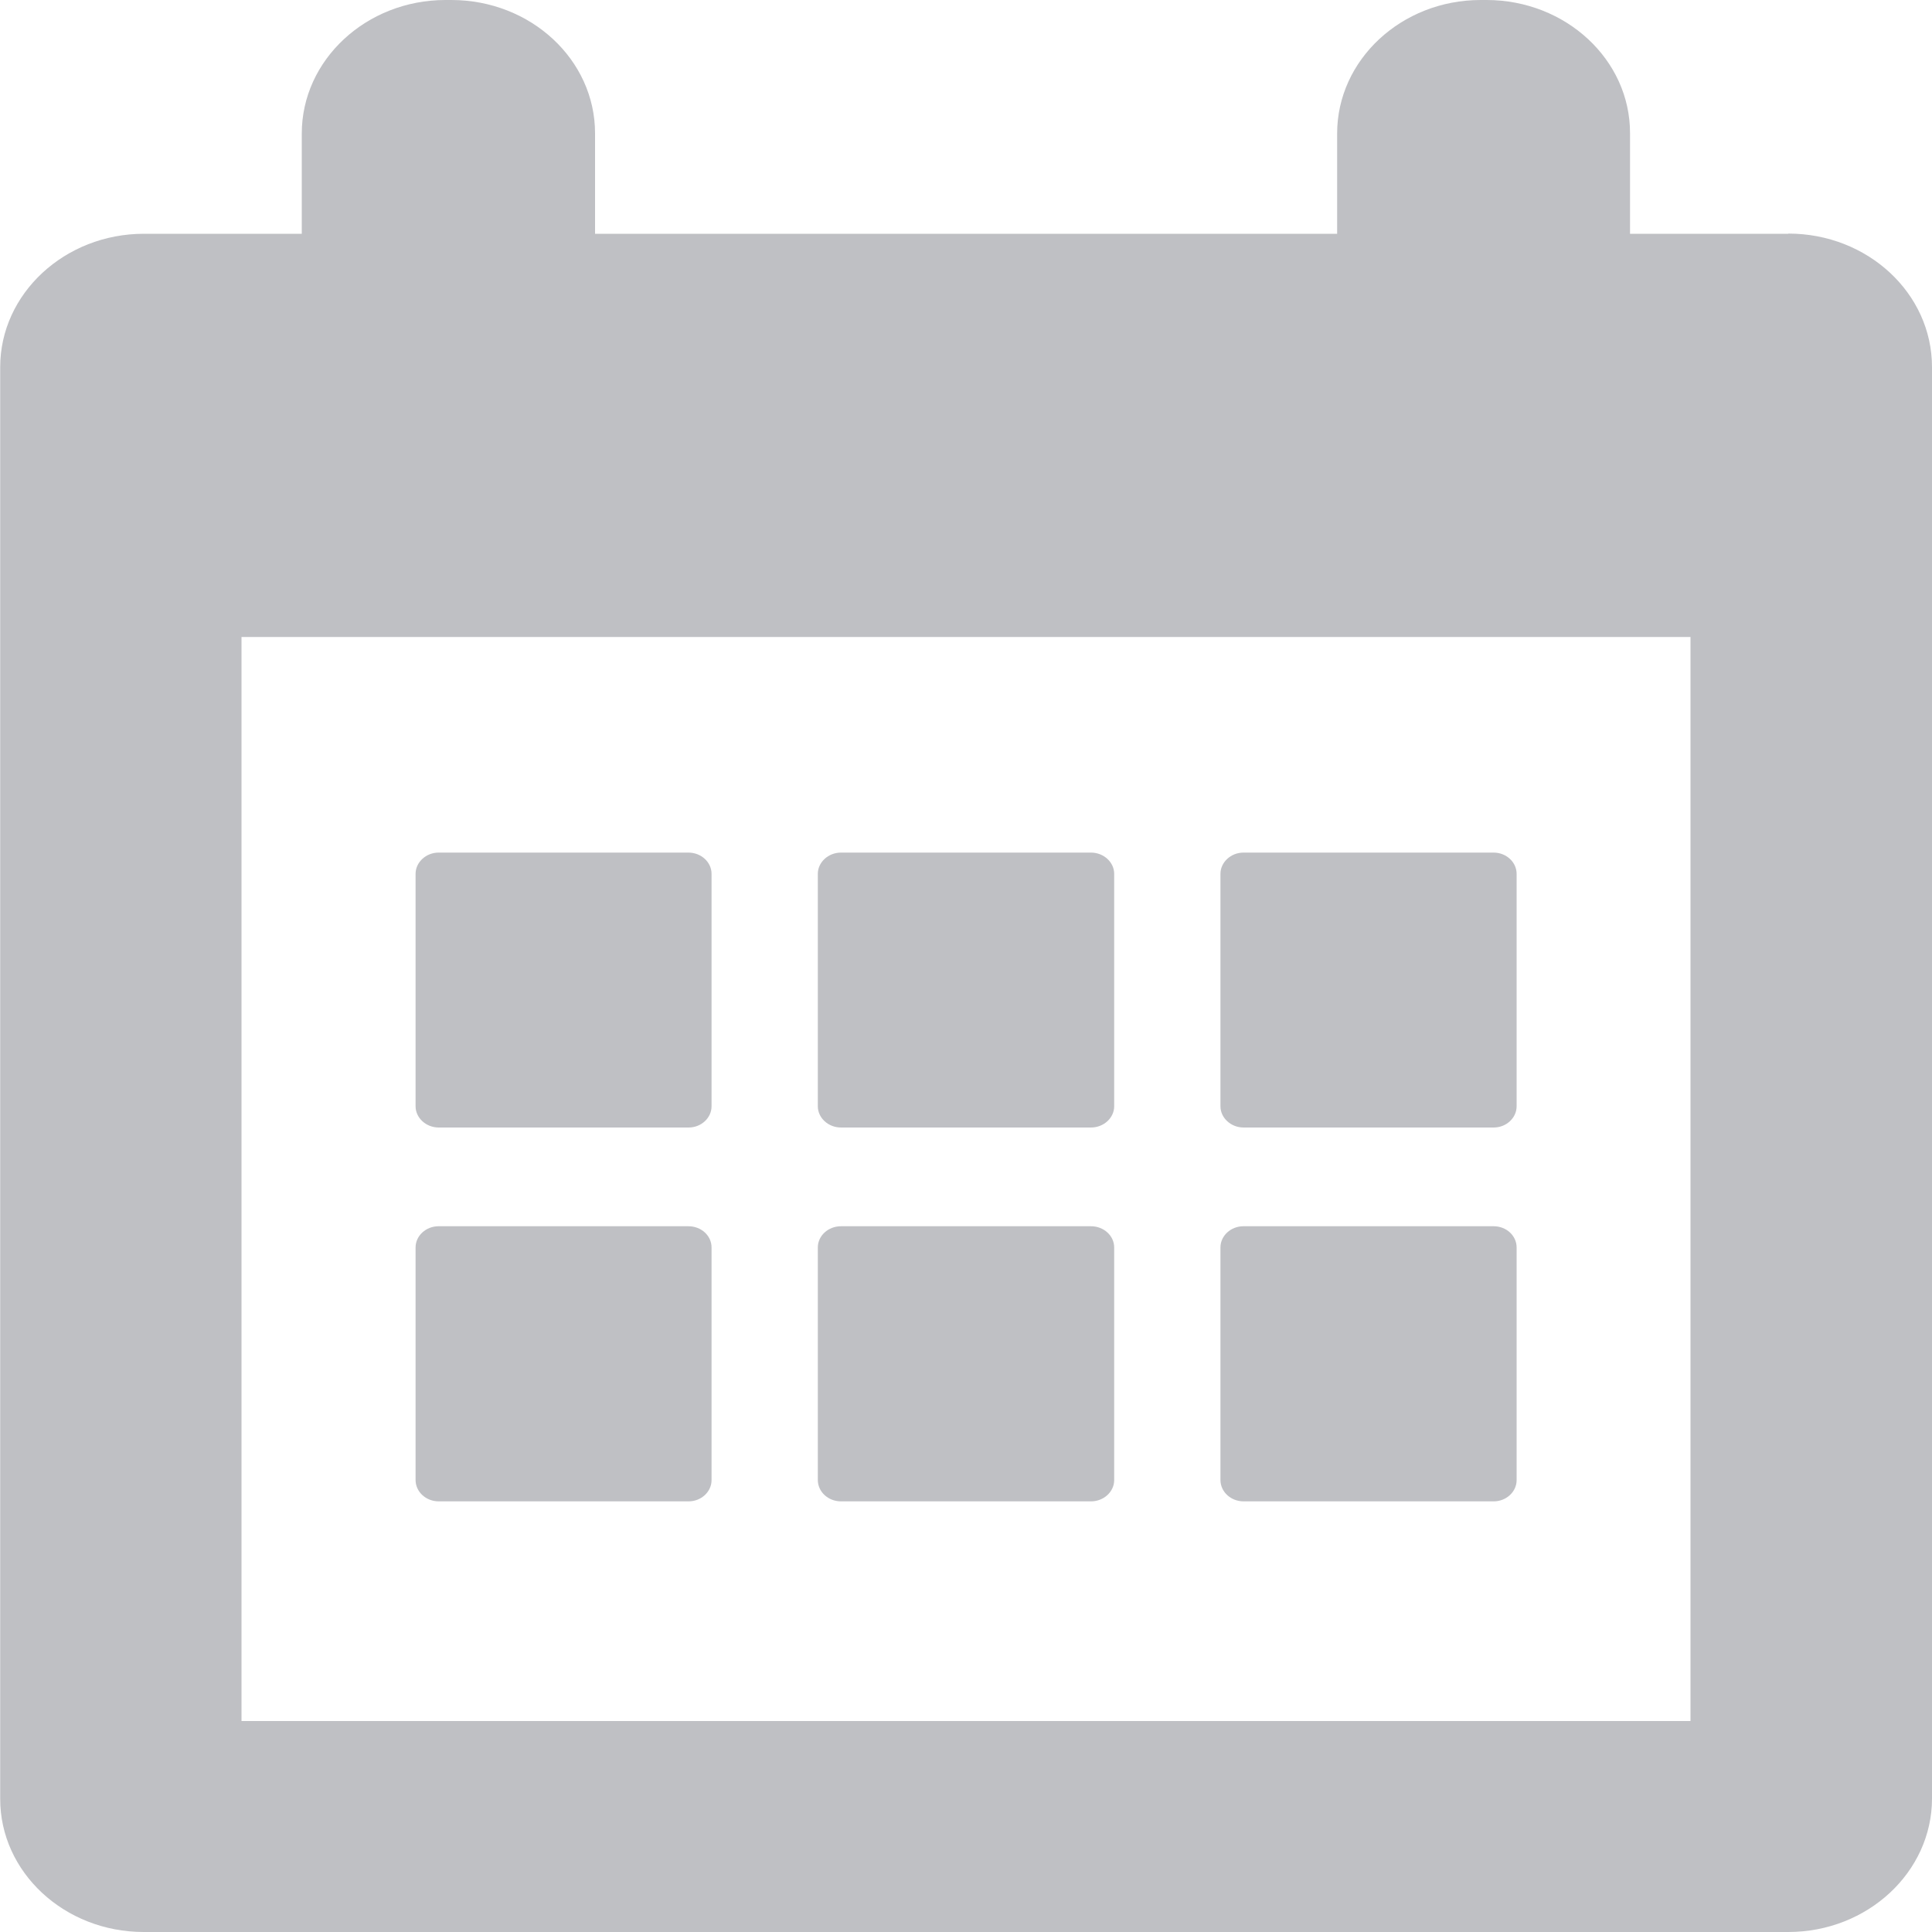 <svg width="10" height="10" fill="none" xmlns="http://www.w3.org/2000/svg"><path d="M9.256 1.21h-.819V.69C8.438.309 8.104 0 7.694 0h-.03c-.41 0-.743.31-.743.691v.519H3.08V.69c0-.381-.333-.69-.744-.69h-.03c-.41 0-.744.31-.744.691v.519H.745c-.41 0-.744.31-.744.69v7.41C0 9.69.333 10 .744 10h8.512c.41 0 .744-.31.744-.691V1.9c0-.382-.333-.691-.744-.691zM8.75 8.908h-7.5V3.297h7.5v5.611z" fill="#BFC0C4"/><path d="M2.27 5.836h1.294c.066 0 .119-.05.119-.11V4.523c0-.06-.053-.11-.12-.11H2.27c-.065 0-.119.05-.119.11v1.203c0 .06.054.11.12.11zm2.083 0h1.294c.066 0 .12-.05.12-.11V4.523c0-.06-.054-.11-.12-.11H4.353c-.066 0-.12.05-.12.11v1.203c0 .06.054.11.12.11zm2.083 0h1.295c.066 0 .119-.05.119-.11V4.523c0-.06-.053-.11-.119-.11H6.436c-.065 0-.119.05-.119.11v1.203c0 .06.054.11.12.11zM2.27 7.771h1.294c.066 0 .119-.05.119-.11V6.457c0-.061-.053-.11-.12-.11H2.27c-.065 0-.119.049-.119.11V7.66c0 .062.054.111.12.111zm2.083 0h1.294c.066 0 .12-.05.12-.11V6.457c0-.061-.054-.11-.12-.11H4.353c-.066 0-.12.049-.12.11V7.66c0 .062.054.111.12.111zm2.083 0h1.295c.066 0 .119-.05.119-.11V6.457c0-.061-.053-.11-.119-.11H6.436c-.065 0-.119.049-.119.11V7.66c0 .062.054.111.12.111z" fill="#BFC0C4"/></svg>